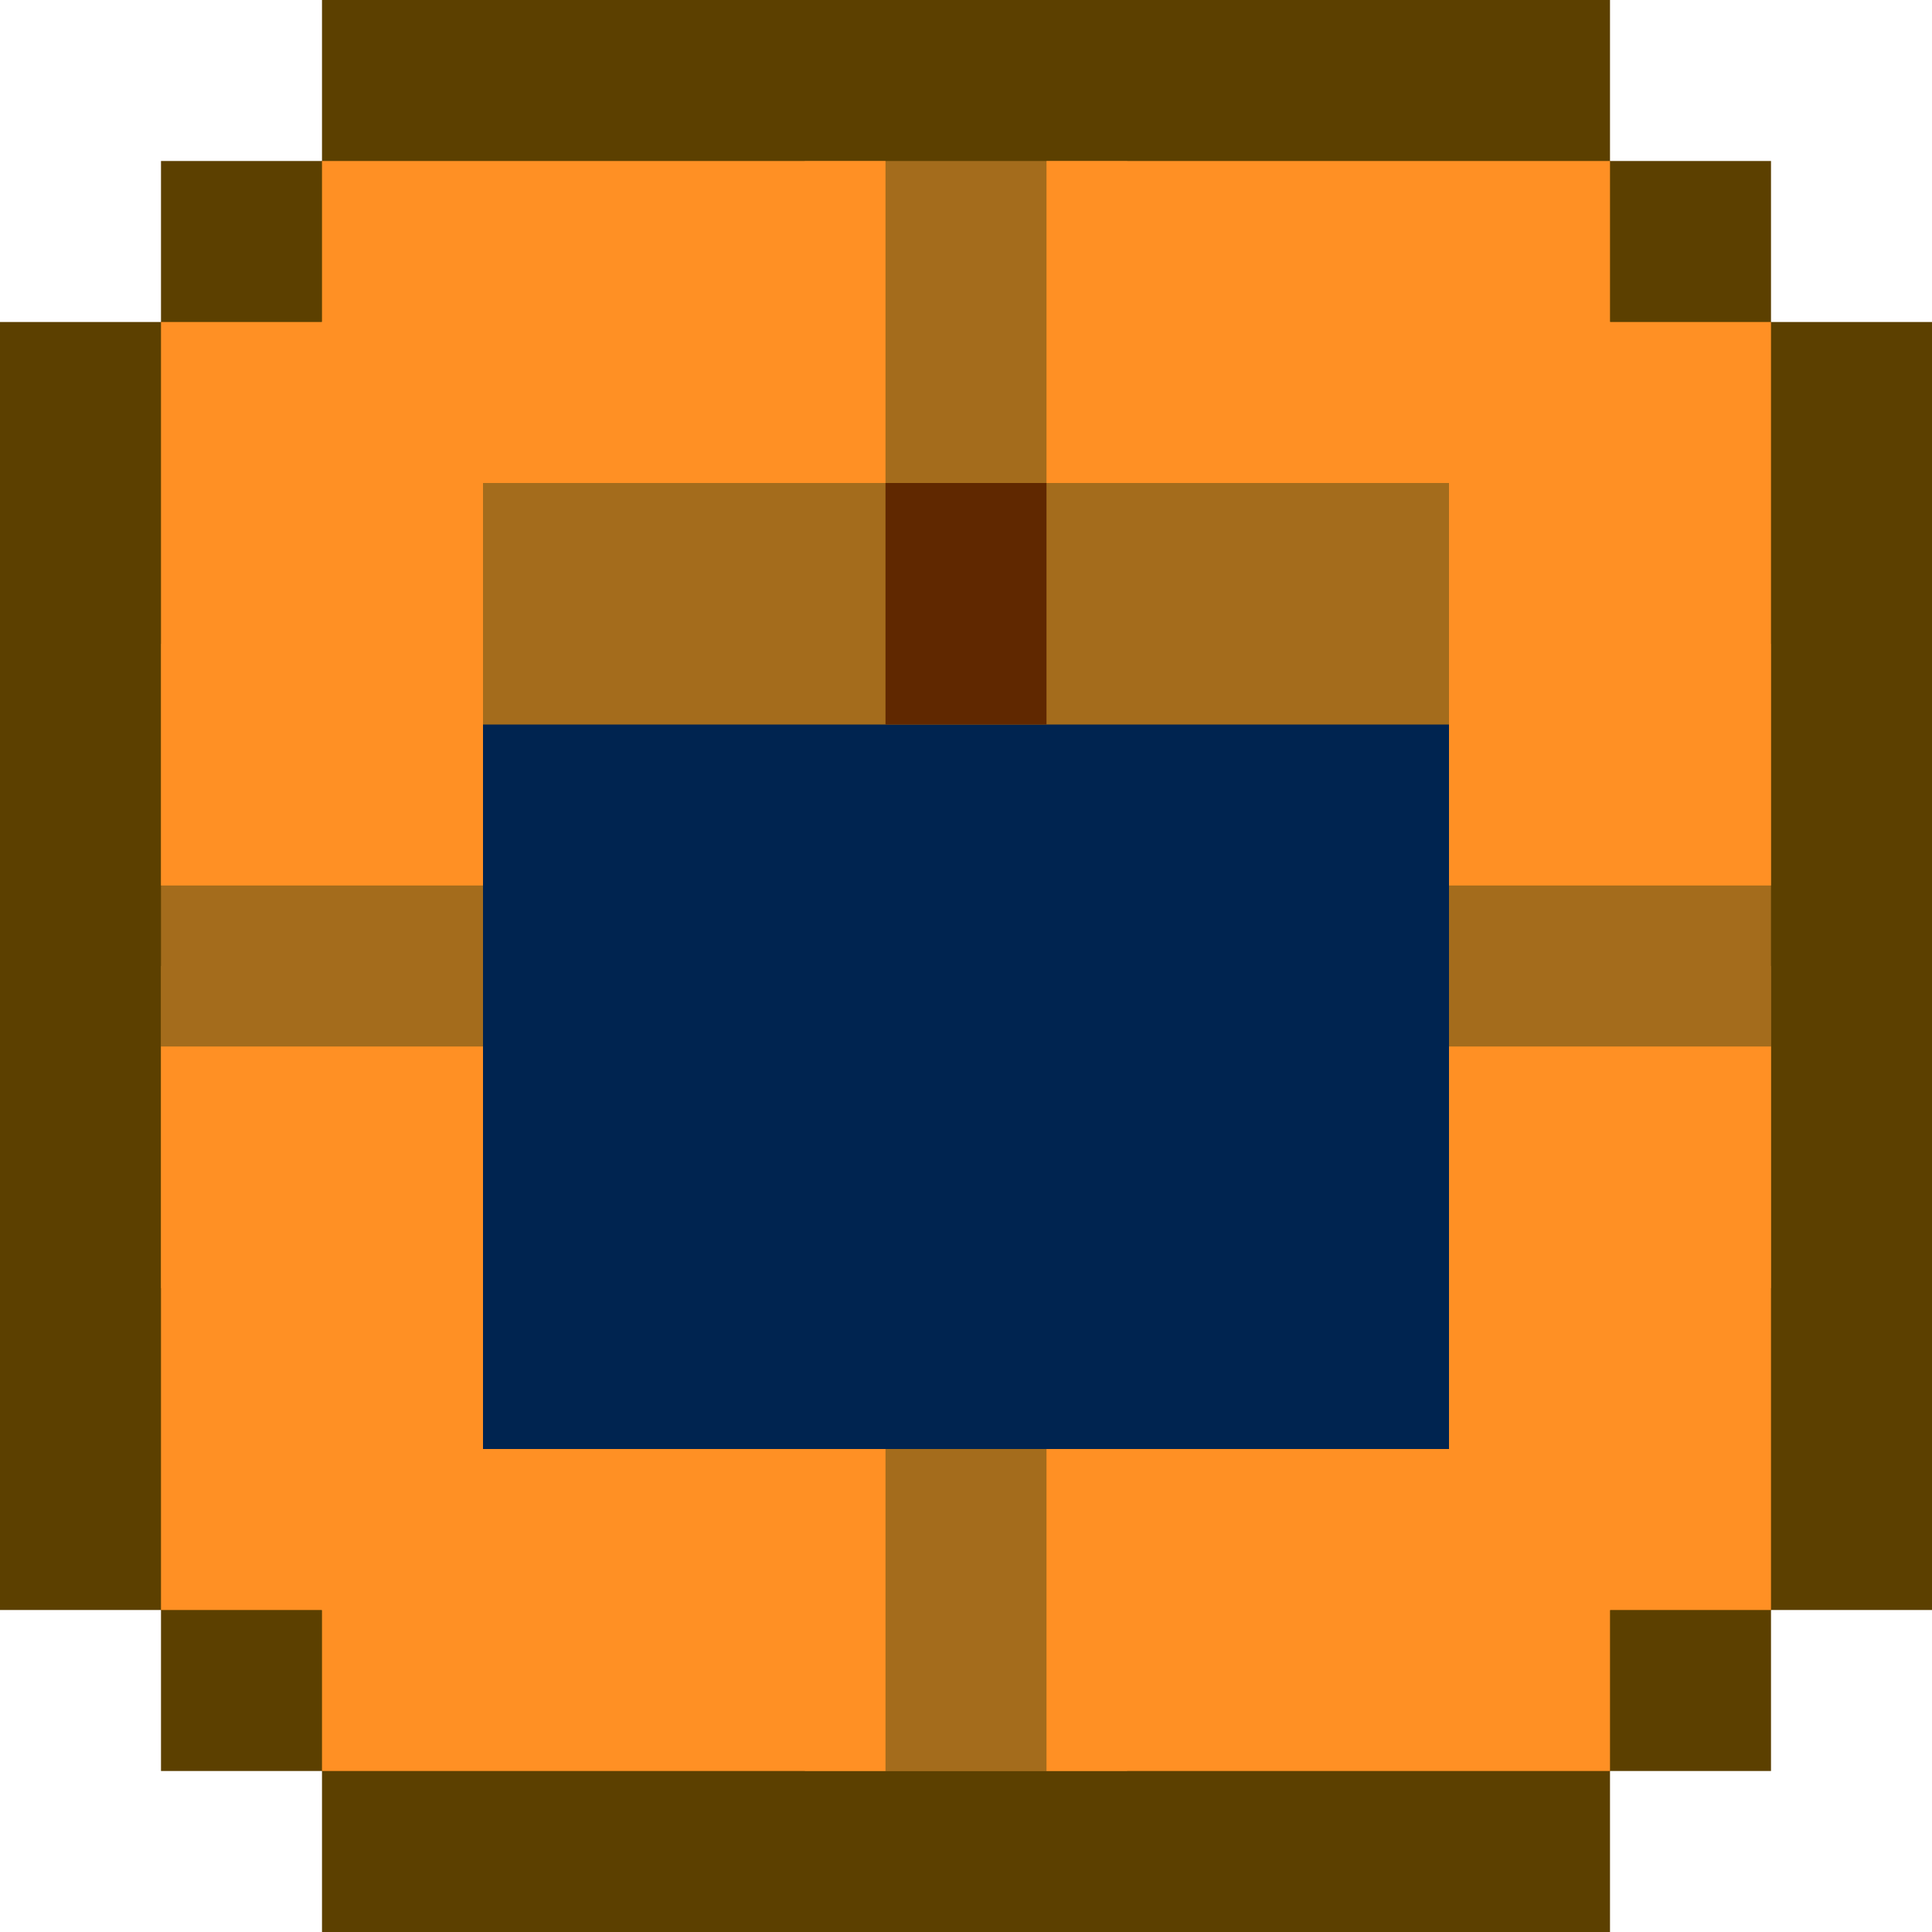 <?xml version="1.0" ?>
<svg xmlns="http://www.w3.org/2000/svg" xmlns:inkscape="http://www.inkscape.org/namespaces/inkscape" xmlns:sodipodi="http://sodipodi.sourceforge.net/DTD/sodipodi-0.dtd" width="1.2" height="1.2" viewBox="0 0 1.2 1.2" version="1.1" id="svg5" sodipodi:docname="00000000.svg" inkscape:version="1.1 (c68e22c387, 2021-05-23)">
   
  
   <sodipodi:namedview id="namedview7" pagecolor="#171717" bordercolor="#999999" borderopacity="1" inkscape:pageshadow="0" inkscape:pageopacity="0" inkscape:pagecheckerboard="0" inkscape:document-units="px" showgrid="false" units="px" inkscape:zoom="132.81822" inkscape:cx="0.3538671" inkscape:cy="2.2775489" inkscape:window-width="1284" inkscape:window-height="1041" inkscape:window-x="208" inkscape:window-y="0" inkscape:window-maximized="0" inkscape:current-layer="layer1" inkscape:object-paths="true" inkscape:snap-intersection-paths="true" inkscape:snap-smooth-nodes="true" inkscape:snap-midpoints="true" inkscape:snap-object-midpoints="true">
      
    
      <inkscape:grid type="xygrid" id="grid836" originx="-505.579" originy="275.528"/>
      
  
   </sodipodi:namedview>
   
  
   <defs id="defs2"/>
   
  
   <g inkscape:label="Layer 1" inkscape:groupmode="layer" id="layer1">
      
    
      <rect style="fill:#002450;fill-opacity:1;stroke:none;stroke-width:37.795;stroke-linecap:round;stroke-linejoin:round;paint-order:markers stroke fill" id="rect6310-1" width=".7" height=".7" x="0.25" y="0.25"/>
      
    
      <path id="path6312-5" style="fill:#5c4000;fill-opacity:1;stroke:none;stroke-width:37.795;stroke-linecap:round;stroke-linejoin:round;paint-order:markers stroke fill" d="M 0.2,0 V 0.1 H 0.1 V 0.2 H 0 V 1 H 0.1 V 1.1 H 0.2 V 1.2 H 1 V 1.1 H 1.1 V 1 H 1.2 V 0.2 H 1.1 V 0.1 H 1 V 0 Z m 0,0.2 H 1 V 1 H 0.2 Z" sodipodi:nodetypes="cccccccccccccccccccccccccc"/>
      
    
      <path id="path6314-2" style="fill:#a46c1c;fill-opacity:1;stroke:none;stroke-width:37.795;stroke-linecap:round;stroke-linejoin:round;paint-order:markers stroke fill" d="M 0.1,0.6 V 0.8 H 0.3 V 0.6 Z m 0.8,0 V 0.8 H 1.1 V 0.6 Z M 0.5,0.9 V 1.1 H 0.7 V 0.9 Z" sodipodi:nodetypes="ccccccccccccccc"/>
      
    
      <path id="path6968-6" style="fill:#a46c1c;fill-opacity:1;stroke:none;stroke-width:37.795;stroke-linecap:round;stroke-linejoin:round;paint-order:markers stroke fill" d="M 0.5,0.1 0.1,0.4 V 0.8 H 0.3 V 0.45 H 0.9 V 0.8 H 1.1 V 0.4 L 0.7,0.1 Z m 0,0.8 V 1.1 H 0.7 V 0.9 Z" sodipodi:nodetypes="cccccccccccccccc"/>
      
    
      <path id="path7186-2" style="fill:#ff9024;fill-opacity:1;stroke:none;stroke-width:37.795;stroke-linecap:round;stroke-linejoin:round;paint-order:markers stroke fill" d="M 0.2,0.1 V 0.2 H 0.1 V 0.55 H 0.3 V 0.3 H 0.55 V 0.1 Z m 0.45,0 V 0.3 H 0.9 V 0.55 H 1.1 V 0.2 H 1 V 0.1 Z M 0.1,0.65 V 1 H 0.2 V 1.1 H 0.55 V 0.9 H 0.3 V 0.65 Z m 0.8,0 V 0.9 H 0.65 V 1.1 H 1 V 1 H 1.1 V 0.65 Z"/>
      
    
      <rect style="fill:#602800;fill-opacity:1;stroke-width:37.795;stroke-linecap:round;stroke-linejoin:round;paint-order:markers stroke fill" id="rect8625-4" width="0.1" height=".15" x=".55" y=".3"/>
      
  
   </g>
   

</svg>
